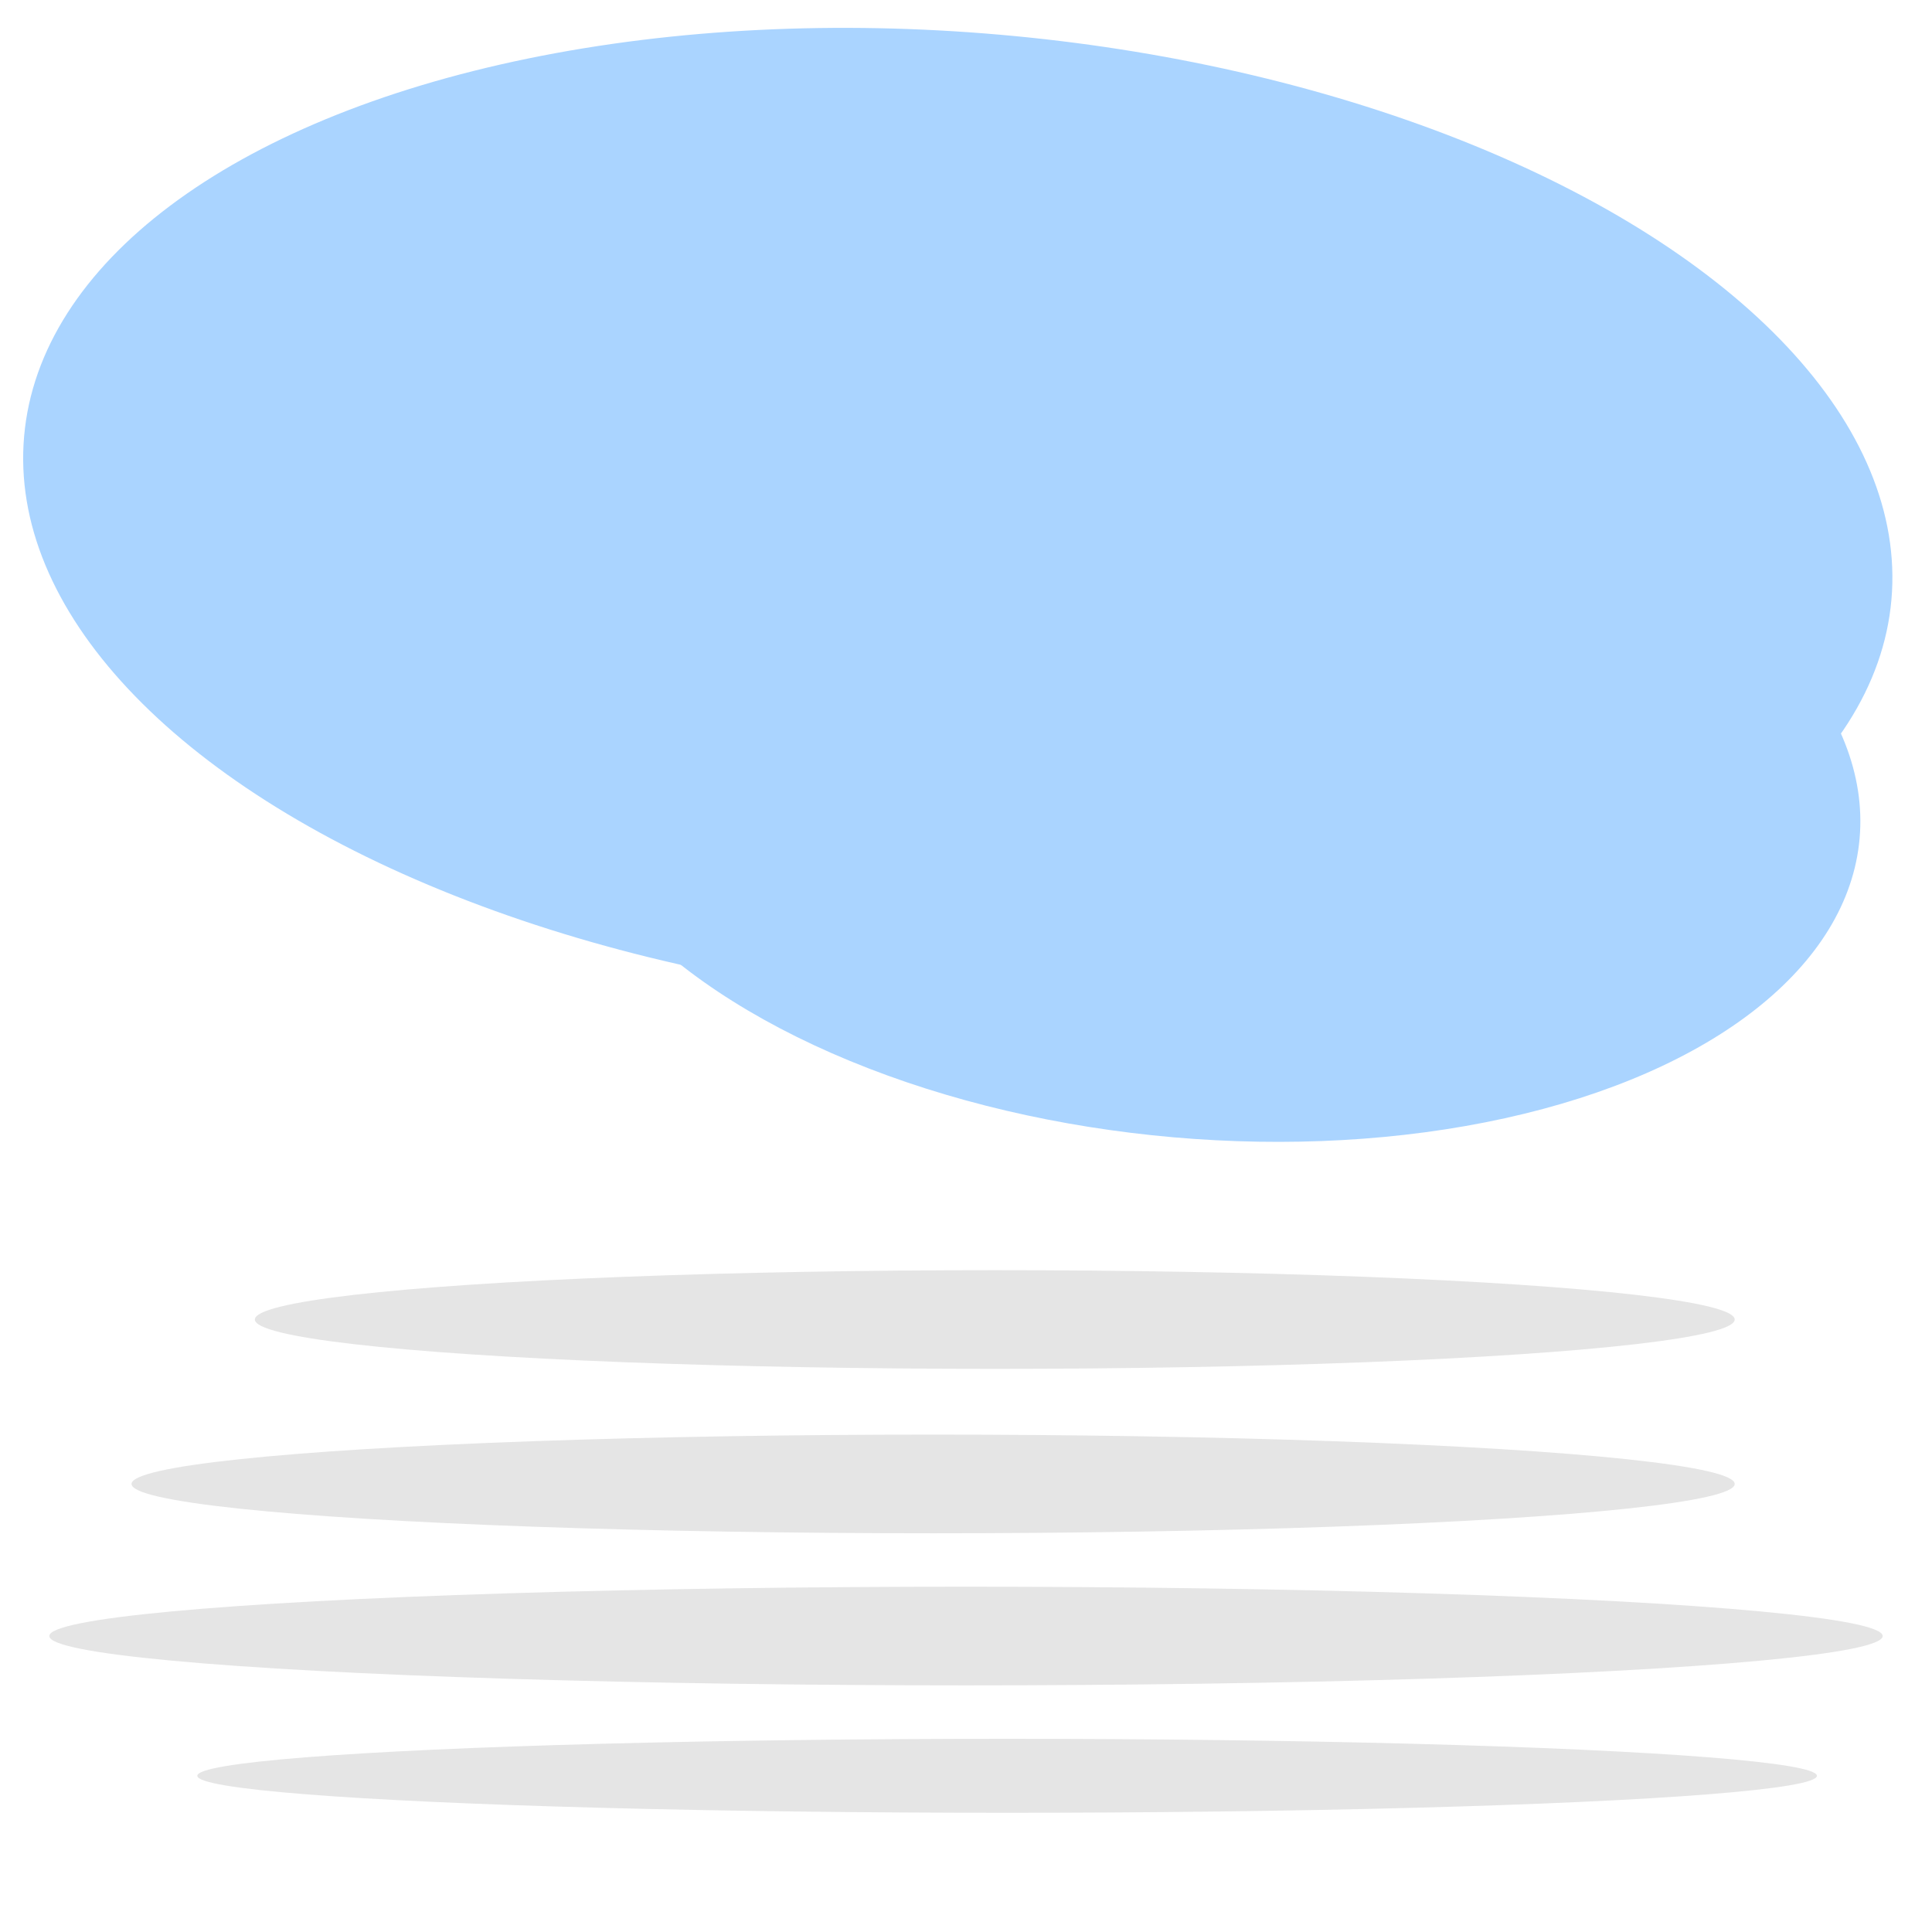 <svg width="235" height="235" xmlns="http://www.w3.org/2000/svg" xmlns:svg="http://www.w3.org/2000/svg">
  <g>
    <title>mist</title>
    <ellipse fill="#e5e5e5" stroke-width="0" stroke-dasharray="null" stroke-linejoin="null" stroke-linecap="null" cx="117.5" cy="199" id="svg_1" rx="111.5" ry="6" stroke="#e5e5e5"/>
    <ellipse stroke="#e5e5e5" fill="#e5e5e5" stroke-width="0" stroke-dasharray="null" stroke-linejoin="null" stroke-linecap="null" cx="122.5" cy="216" rx="98.5" ry="4.5" id="svg_10"/>
    <ellipse fill="#e5e5e5" stroke-width="0" stroke-dasharray="null" stroke-linejoin="null" stroke-linecap="null" cx="113.5" cy="180.5" rx="97.5" ry="6" id="svg_12" stroke="#e5e5e5"/>
    <ellipse fill="#e5e5e5" stroke-width="0" stroke-dasharray="null" stroke-linejoin="null" stroke-linecap="null" cx="121" cy="160.5" rx="90" ry="6" id="svg_13" stroke="#e5e5e5"/>
  </g>
  <g display="inline">
    <title>cloud2</title>
    <ellipse id="svg_8" ry="43.5" rx="80" cy="95" cx="146.5" stroke-linecap="null" stroke-linejoin="null" stroke-dasharray="null" stroke-width="0" fill="#aad4ff" stroke="#000000" transform="rotate(5 146.5,95) "/>
  </g>
  <g>
    <title>cloud</title>
    <ellipse id="svg_6" ry="59" rx="114" cy="63" cx="116.5" stroke-linecap="null" stroke-linejoin="null" stroke-dasharray="null" stroke-width="0" fill="#aad4ff" stroke="#000000" transform="rotate(5 116.5,63) "/>
  </g>
</svg>